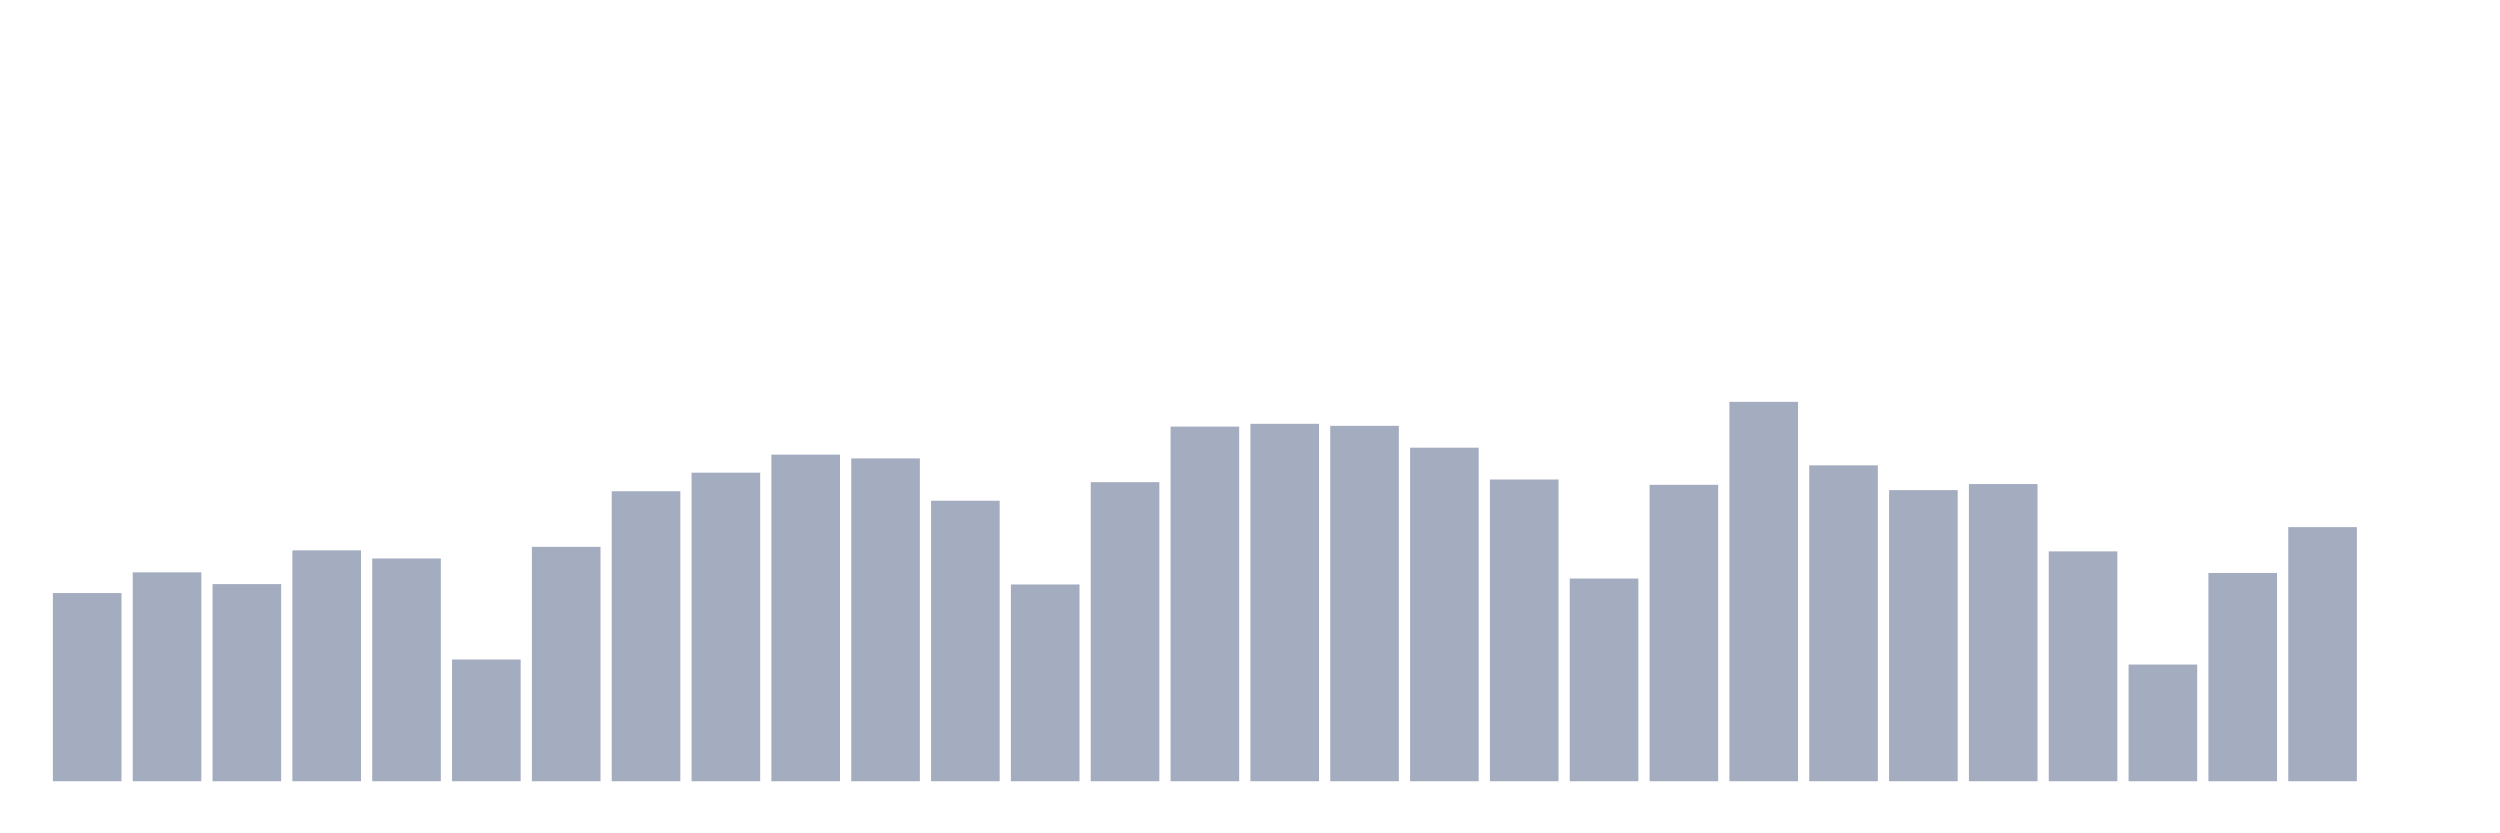 <svg xmlns="http://www.w3.org/2000/svg" viewBox="0 0 480 160"><g transform="translate(10,10)"><rect class="bar" x="0.153" width="13.175" y="103.866" height="36.134" fill="rgb(164,173,192)"></rect><rect class="bar" x="15.482" width="13.175" y="99.889" height="40.111" fill="rgb(164,173,192)"></rect><rect class="bar" x="30.81" width="13.175" y="102.144" height="37.856" fill="rgb(164,173,192)"></rect><rect class="bar" x="46.138" width="13.175" y="95.669" height="44.331" fill="rgb(164,173,192)"></rect><rect class="bar" x="61.466" width="13.175" y="97.222" height="42.778" fill="rgb(164,173,192)"></rect><rect class="bar" x="76.794" width="13.175" y="116.622" height="23.378" fill="rgb(164,173,192)"></rect><rect class="bar" x="92.123" width="13.175" y="94.99" height="45.01" fill="rgb(164,173,192)"></rect><rect class="bar" x="107.451" width="13.175" y="84.32" height="55.68" fill="rgb(164,173,192)"></rect><rect class="bar" x="122.779" width="13.175" y="80.755" height="59.245" fill="rgb(164,173,192)"></rect><rect class="bar" x="138.107" width="13.175" y="77.287" height="62.713" fill="rgb(164,173,192)"></rect><rect class="bar" x="153.436" width="13.175" y="78.015" height="61.985" fill="rgb(164,173,192)"></rect><rect class="bar" x="168.764" width="13.175" y="86.139" height="53.861" fill="rgb(164,173,192)"></rect><rect class="bar" x="184.092" width="13.175" y="102.217" height="37.783" fill="rgb(164,173,192)"></rect><rect class="bar" x="199.42" width="13.175" y="82.574" height="57.426" fill="rgb(164,173,192)"></rect><rect class="bar" x="214.748" width="13.175" y="71.904" height="68.096" fill="rgb(164,173,192)"></rect><rect class="bar" x="230.077" width="13.175" y="71.37" height="68.63" fill="rgb(164,173,192)"></rect><rect class="bar" x="245.405" width="13.175" y="71.758" height="68.242" fill="rgb(164,173,192)"></rect><rect class="bar" x="260.733" width="13.175" y="75.954" height="64.046" fill="rgb(164,173,192)"></rect><rect class="bar" x="276.061" width="13.175" y="82.065" height="57.935" fill="rgb(164,173,192)"></rect><rect class="bar" x="291.39" width="13.175" y="101.077" height="38.923" fill="rgb(164,173,192)"></rect><rect class="bar" x="306.718" width="13.175" y="83.083" height="56.917" fill="rgb(164,173,192)"></rect><rect class="bar" x="322.046" width="13.175" y="67.151" height="72.849" fill="rgb(164,173,192)"></rect><rect class="bar" x="337.374" width="13.175" y="79.349" height="60.651" fill="rgb(164,173,192)"></rect><rect class="bar" x="352.702" width="13.175" y="84.102" height="55.898" fill="rgb(164,173,192)"></rect><rect class="bar" x="368.031" width="13.175" y="82.938" height="57.062" fill="rgb(164,173,192)"></rect><rect class="bar" x="383.359" width="13.175" y="95.864" height="44.136" fill="rgb(164,173,192)"></rect><rect class="bar" x="398.687" width="13.175" y="117.592" height="22.408" fill="rgb(164,173,192)"></rect><rect class="bar" x="414.015" width="13.175" y="100.01" height="39.99" fill="rgb(164,173,192)"></rect><rect class="bar" x="429.344" width="13.175" y="91.207" height="48.793" fill="rgb(164,173,192)"></rect><rect class="bar" x="444.672" width="13.175" y="140" height="0" fill="rgb(164,173,192)"></rect></g></svg>
